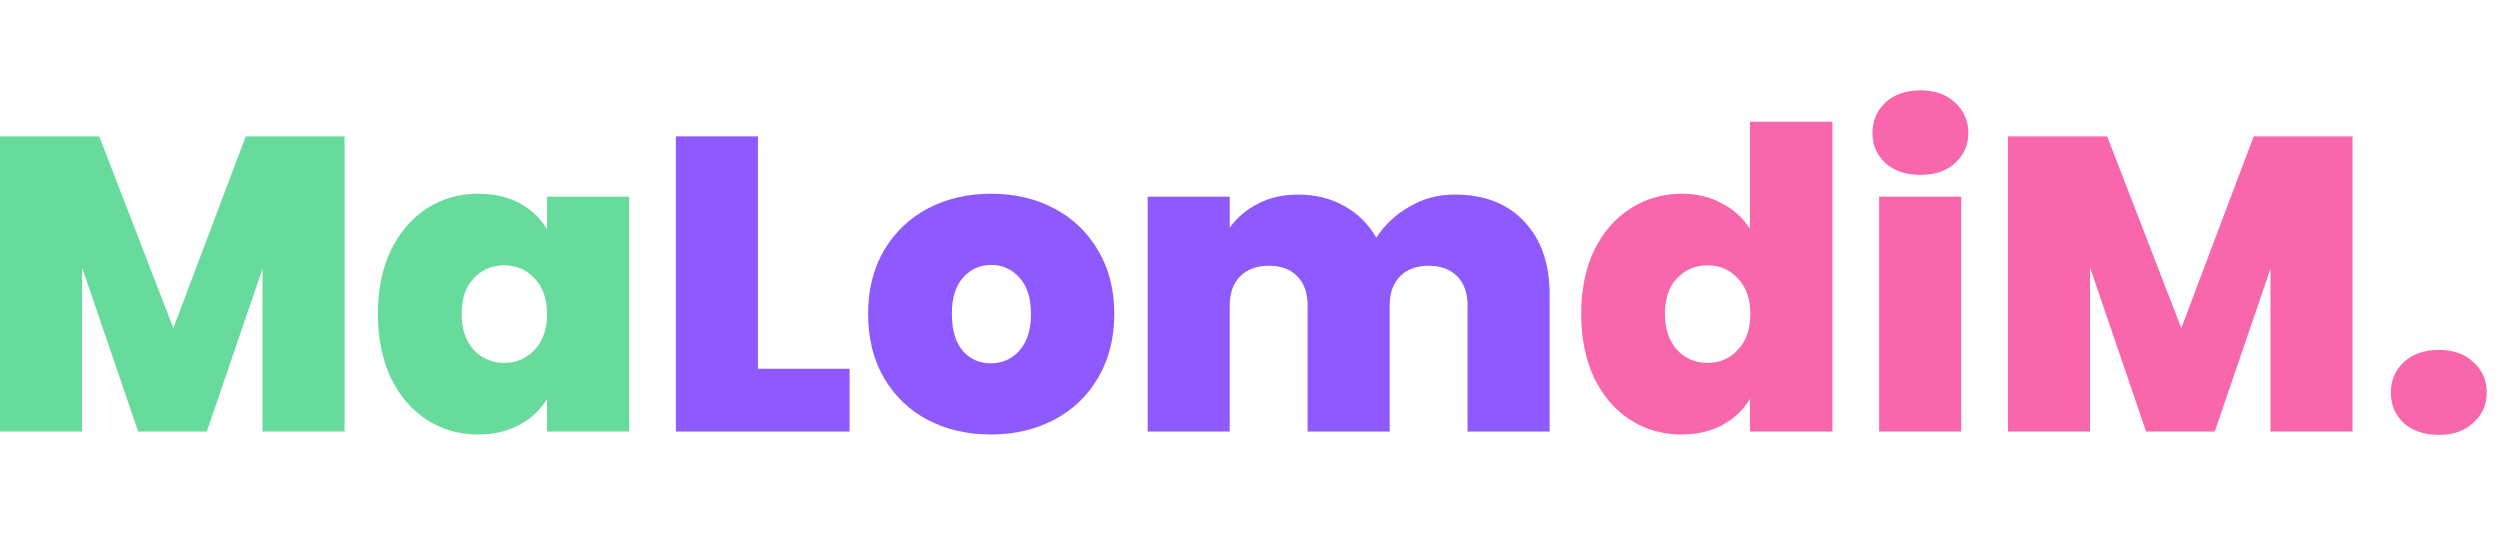 <svg width="125" height="27" viewBox="0 0 125 27" fill="none" xmlns="http://www.w3.org/2000/svg">
<path d="M17.229 6.819V21.577H13.126V13.434L10.341 21.577H6.908L4.103 13.371V21.577H0V6.819H4.961L8.667 16.406L12.288 6.819H17.229Z" fill="#66DB9C"/>
<path d="M18.894 15.694C18.894 14.48 19.111 13.42 19.543 12.513C19.99 11.605 20.59 10.908 21.344 10.419C22.111 9.931 22.962 9.686 23.898 9.686C24.707 9.686 25.405 9.847 25.991 10.168C26.577 10.489 27.031 10.922 27.352 11.466V9.833H31.455V21.577H27.352V19.944C27.031 20.488 26.57 20.921 25.97 21.242C25.384 21.563 24.693 21.724 23.898 21.724C22.962 21.724 22.111 21.479 21.344 20.991C20.59 20.502 19.99 19.805 19.543 18.897C19.111 17.976 18.894 16.909 18.894 15.694ZM27.352 15.694C27.352 14.941 27.142 14.348 26.724 13.915C26.319 13.482 25.817 13.266 25.216 13.266C24.602 13.266 24.093 13.482 23.688 13.915C23.284 14.334 23.081 14.927 23.081 15.694C23.081 16.448 23.284 17.048 23.688 17.495C24.093 17.927 24.602 18.144 25.216 18.144C25.817 18.144 26.319 17.927 26.724 17.495C27.142 17.062 27.352 16.462 27.352 15.694Z" fill="#66DB9C"/>
<path d="M37.896 18.437H42.48V21.577H33.793V6.819H37.896V18.437Z" fill="#8E59FF"/>
<path d="M49.54 21.724C48.367 21.724 47.314 21.479 46.379 20.991C45.458 20.502 44.732 19.805 44.201 18.897C43.671 17.99 43.406 16.923 43.406 15.694C43.406 14.48 43.671 13.42 44.201 12.513C44.746 11.605 45.478 10.908 46.4 10.419C47.334 9.931 48.388 9.686 49.56 9.686C50.733 9.686 51.779 9.931 52.701 10.419C53.636 10.908 54.368 11.605 54.899 12.513C55.443 13.42 55.715 14.48 55.715 15.694C55.715 16.909 55.443 17.976 54.899 18.897C54.368 19.805 53.636 20.502 52.701 20.991C51.766 21.479 50.712 21.724 49.54 21.724ZM49.54 18.165C50.112 18.165 50.586 17.955 50.963 17.537C51.354 17.104 51.549 16.49 51.549 15.694C51.549 14.899 51.354 14.292 50.963 13.873C50.586 13.455 50.119 13.245 49.56 13.245C49.002 13.245 48.535 13.455 48.158 13.873C47.781 14.292 47.593 14.899 47.593 15.694C47.593 16.504 47.774 17.118 48.137 17.537C48.5 17.955 48.967 18.165 49.54 18.165Z" fill="#8E59FF"/>
<path d="M72.729 9.728C74.208 9.728 75.367 10.175 76.204 11.068C77.055 11.961 77.481 13.182 77.481 14.732V21.577H73.378V15.276C73.378 14.648 73.204 14.159 72.855 13.81C72.506 13.462 72.031 13.287 71.431 13.287C70.831 13.287 70.356 13.462 70.008 13.81C69.659 14.159 69.484 14.648 69.484 15.276V21.577H65.381V15.276C65.381 14.648 65.207 14.159 64.858 13.81C64.523 13.462 64.055 13.287 63.455 13.287C62.841 13.287 62.36 13.462 62.011 13.81C61.662 14.159 61.487 14.648 61.487 15.276V21.577H57.384V9.833H61.487V11.382C61.85 10.88 62.318 10.482 62.89 10.189C63.476 9.882 64.146 9.728 64.9 9.728C65.765 9.728 66.533 9.917 67.202 10.294C67.886 10.67 68.424 11.201 68.814 11.884C69.233 11.243 69.784 10.726 70.468 10.335C71.152 9.931 71.906 9.728 72.729 9.728Z" fill="#8E59FF"/>
<path d="M79.059 15.694C79.059 14.48 79.275 13.42 79.708 12.513C80.155 11.605 80.762 10.908 81.529 10.419C82.297 9.931 83.148 9.686 84.083 9.686C84.837 9.686 85.507 9.847 86.093 10.168C86.693 10.475 87.16 10.901 87.496 11.445V6.086H91.62V21.577H87.496V19.944C87.174 20.488 86.721 20.921 86.135 21.242C85.549 21.563 84.858 21.724 84.062 21.724C83.127 21.724 82.276 21.479 81.508 20.991C80.755 20.502 80.155 19.805 79.708 18.897C79.275 17.976 79.059 16.909 79.059 15.694ZM87.516 15.694C87.516 14.941 87.307 14.348 86.888 13.915C86.484 13.482 85.981 13.266 85.381 13.266C84.767 13.266 84.258 13.482 83.853 13.915C83.448 14.334 83.246 14.927 83.246 15.694C83.246 16.448 83.448 17.048 83.853 17.495C84.258 17.927 84.767 18.144 85.381 18.144C85.981 18.144 86.484 17.927 86.888 17.495C87.307 17.062 87.516 16.462 87.516 15.694Z" fill="#F867AC"/>
<path d="M96.03 8.744C95.304 8.744 94.718 8.549 94.272 8.158C93.839 7.754 93.623 7.251 93.623 6.651C93.623 6.037 93.839 5.528 94.272 5.123C94.718 4.718 95.304 4.516 96.03 4.516C96.742 4.516 97.314 4.718 97.747 5.123C98.193 5.528 98.416 6.037 98.416 6.651C98.416 7.251 98.193 7.754 97.747 8.158C97.314 8.549 96.742 8.744 96.03 8.744ZM98.061 9.833V21.577H93.957V9.833H98.061Z" fill="#F867AC"/>
<path d="M117.626 6.819V21.577H113.523V13.434L110.739 21.577H107.305L104.5 13.371V21.577H100.397V6.819H105.359L109.064 16.406L112.685 6.819H117.626Z" fill="#F867AC"/>
<path d="M121.95 21.744C121.224 21.744 120.638 21.549 120.192 21.158C119.759 20.754 119.543 20.244 119.543 19.63C119.543 19.016 119.759 18.507 120.192 18.102C120.638 17.697 121.224 17.495 121.95 17.495C122.662 17.495 123.234 17.697 123.667 18.102C124.113 18.507 124.337 19.016 124.337 19.63C124.337 20.23 124.113 20.733 123.667 21.137C123.234 21.542 122.662 21.744 121.95 21.744Z" fill="#F867AC"/>
</svg>
